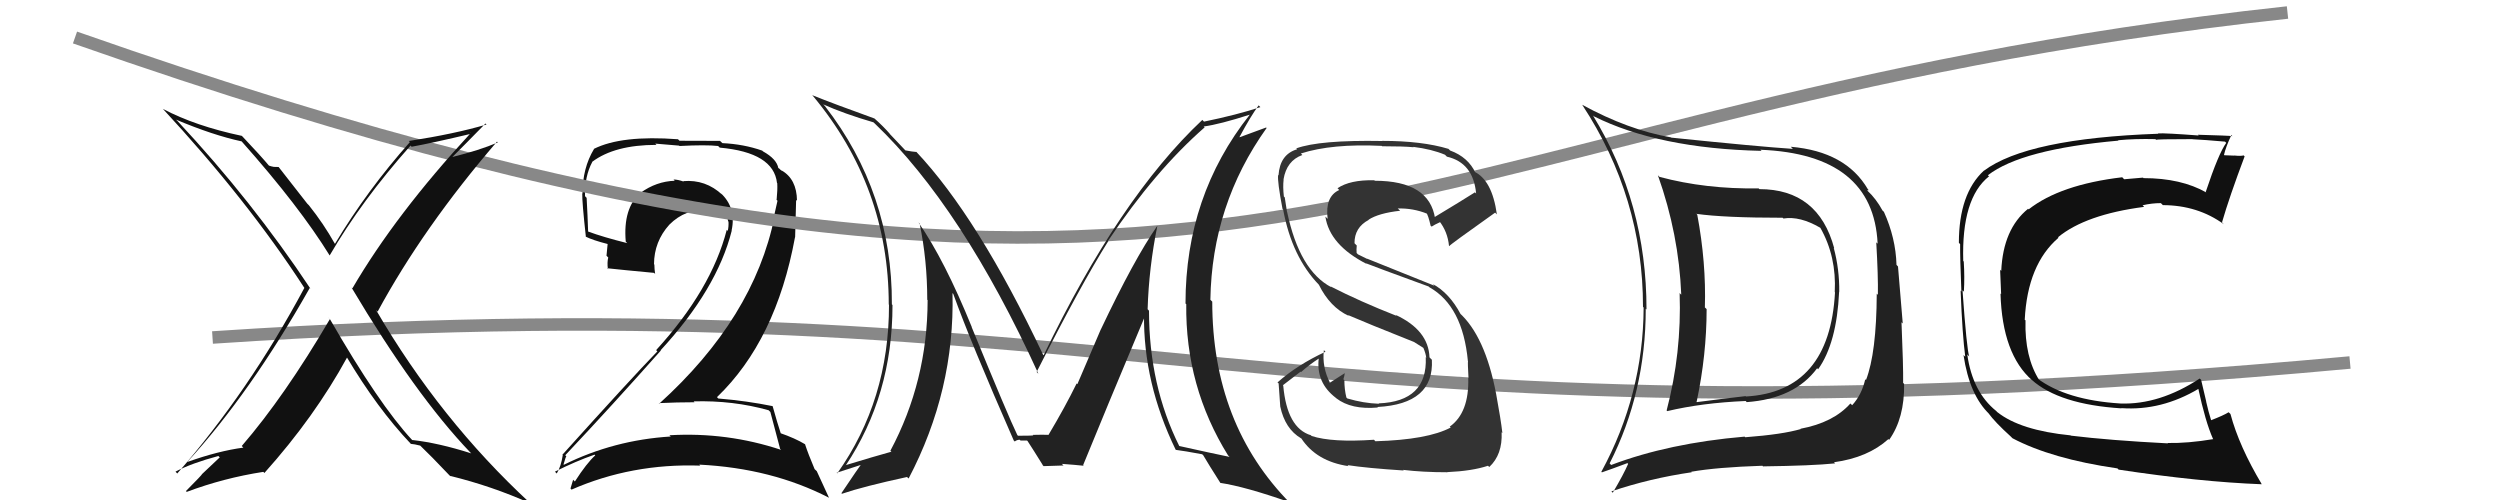 <svg xmlns="http://www.w3.org/2000/svg" width="200" height="40" viewBox="0,0,200,40"><path d="M17 27 C92 22,101 37,188 29" stroke="#888" fill="none"/><path fill="#111" d="M61.55 32.87L61.48 32.81L61.63 32.96Q61.88 33.89 62.41 35.91L62.42 35.92L62.49 35.99Q58.16 34.55 53.56 34.82L53.55 34.82L53.66 34.92Q49.11 35.20 45.11 37.18L45.01 37.08L45.08 37.16Q45.28 36.44 45.32 36.52L45.20 36.40L45.22 36.42Q48.95 32.46 52.87 28.04L52.85 28.02L52.85 28.02Q57.36 23.13 58.54 18.45L58.53 18.44L58.53 18.43Q58.92 16.62 57.65 15.44L57.72 15.52L57.78 15.58Q56.45 14.34 54.66 14.49L54.62 14.45L54.70 14.53Q54.23 14.36 53.88 14.36L53.93 14.41L53.98 14.46Q52.51 14.51 51.25 15.42L51.24 15.41L51.24 15.41Q49.83 16.66 50.06 19.33L50.18 19.45L50.18 19.45Q48.26 18.97 47.04 18.52L47.07 18.55L47.05 18.53Q47.01 17.27 46.93 15.82L46.89 15.79L46.80 15.69Q46.77 14.10 47.38 12.96L47.42 13.00L47.37 12.95Q49.17 11.59 52.52 11.59L52.42 11.49L54.33 11.65L54.36 11.68Q56.49 11.57 57.45 11.68L57.52 11.75L57.58 11.81Q61.89 12.20 62.16 14.64L62.20 14.68L62.18 14.67Q62.21 15.18 62.13 15.98L62.08 15.94L62.20 16.06Q62.07 16.61 61.92 17.30L61.91 17.29L61.96 17.34Q60.31 25.44 52.74 32.29L52.66 32.21L52.70 32.25Q54.19 32.18 55.56 32.18L55.58 32.20L55.49 32.11Q58.63 32.02 61.49 32.82ZM61.04 12.11L61.02 12.09L60.98 12.05Q59.50 11.53 57.79 11.45L57.60 11.27L54.36 11.26L54.24 11.14Q49.72 10.80 47.51 11.91L47.58 11.98L47.52 11.92Q46.60 13.44 46.60 15.49L46.62 15.51L46.58 15.47Q46.56 16.14 46.87 18.95L46.82 18.91L46.83 18.92Q47.43 19.22 48.61 19.52L48.61 19.52L48.52 20.46L48.66 20.60Q48.56 20.99 48.63 21.52L48.71 21.59L48.57 21.46Q49.85 21.60 52.33 21.83L52.35 21.85L52.41 21.92Q52.35 21.51 52.35 21.17L52.28 21.09L52.32 21.14Q52.33 19.32 53.55 17.97L53.60 18.02L53.55 17.97Q54.84 16.68 56.62 16.80L56.64 16.81L56.56 16.74Q57.29 16.74 58.05 16.89L58.15 16.99L58.07 16.91Q58.17 17.28 58.25 17.70L58.31 17.76L58.28 17.73Q58.30 18.13 58.22 18.47L58.20 18.45L58.14 18.39Q56.91 23.17 52.49 28.01L52.62 28.14L52.59 28.11Q50.44 30.33 44.99 36.38L45.05 36.44L45.02 36.41Q44.89 37.30 44.54 37.88L44.43 37.77L44.40 37.73Q46.05 36.90 47.57 36.37L47.59 36.40L47.62 36.43Q46.94 37.04 45.99 38.52L45.95 38.48L45.85 38.38Q45.75 38.74 45.64 39.08L45.73 39.18L45.72 39.17Q50.54 37.06 56.02 37.25L56.02 37.25L55.94 37.17Q61.75 37.46 66.32 39.82L66.31 39.80L65.34 37.69L65.17 37.53Q64.66 36.33 64.40 35.53L64.44 35.57L64.39 35.53Q63.61 35.06 62.40 34.64L62.41 34.65L62.48 34.73Q62.19 33.86 61.81 32.49L61.82 32.50L61.81 32.49Q59.75 32.07 57.47 31.88L57.45 31.87L57.36 31.77Q62.08 27.24 63.60 18.98L63.61 18.98L63.69 15.99L63.76 16.06Q63.74 14.32 62.52 13.63L62.59 13.70L62.41 13.56L62.51 13.66Q62.32 13.44 62.25 13.44L62.24 13.43L62.27 13.46Q62.14 12.72 61.04 12.11Z"/><path d="M6 3 C100 36,109 9,183 1" stroke="#888" fill="none"/><path fill="#333" d="M109.88 35.14L109.89 35.15L109.92 35.18Q106.57 35.41 104.93 34.88L104.77 34.71L104.87 34.82Q102.96 34.24 102.66 30.85L102.63 30.82L104.05 29.73L104.08 29.77Q104.75 29.17 105.51 28.68L105.52 28.69L105.50 28.67Q105.27 30.61 106.87 31.83L106.89 31.85L106.90 31.86Q108.10 32.79 110.23 32.60L110.31 32.68L110.19 32.56Q114.74 32.32 114.55 28.78L114.45 28.68L114.36 28.59Q114.28 26.41 111.65 25.19L111.74 25.28L111.73 25.27Q108.80 24.12 106.44 22.91L106.44 22.91L106.51 22.98Q103.96 21.65 102.97 16.96L102.91 16.90L102.96 16.95Q102.90 16.55 102.78 15.79L102.73 15.74L102.71 15.72Q102.62 14.94 102.69 14.37L102.75 14.42L102.68 14.36Q102.93 12.85 104.19 12.40L104.02 12.23L104.07 12.28Q106.54 11.48 110.54 11.67L110.53 11.66L110.57 11.70Q112.29 11.70 113.09 11.78L113.14 11.84L113.06 11.75Q114.53 11.93 115.60 12.38L115.76 12.54L115.74 12.53Q117.86 13.01 118.09 15.48L117.93 15.32L117.99 15.39Q116.92 16.07 114.71 17.40L114.74 17.43L114.81 17.50Q114.36 14.46 109.98 14.46L110.02 14.49L109.94 14.42Q107.99 14.38 107.00 15.06L107.06 15.12L107.14 15.20Q105.99 15.72 106.21 17.51L106.13 17.42L106.03 17.33Q106.37 19.60 109.34 21.12L109.29 21.08L109.27 21.06Q109.80 21.28 114.29 22.92L114.41 23.03L114.37 22.99Q117.01 24.49 117.43 28.87L117.41 28.85L117.44 28.89Q117.41 29.00 117.48 30.26L117.47 30.25L117.46 30.24Q117.54 33.02 115.98 34.13L116.12 34.26L116.06 34.20Q114.22 35.18 110.03 35.30ZM112.29 37.63L112.34 37.68L112.25 37.59Q113.81 37.78 115.79 37.78L115.74 37.73L115.78 37.77Q117.78 37.68 119.04 37.26L119.16 37.38L119.14 37.36Q120.21 36.37 120.13 34.58L120.11 34.56L120.19 34.64Q120.07 33.57 119.69 31.51L119.80 31.62L119.69 31.51Q118.81 26.87 116.72 25.00L116.72 25.00L116.85 25.13Q115.95 23.44 114.62 22.72L114.76 22.86L109.36 20.69L109.39 20.72Q109.09 20.58 108.64 20.35L108.53 20.24L108.52 19.96L108.54 19.64L108.36 19.46Q108.35 18.20 109.50 17.59L109.44 17.54L109.48 17.58Q110.29 17.05 112.01 16.86L111.93 16.78L111.82 16.68Q113.04 16.64 114.18 17.10L114.15 17.07L114.10 17.01Q114.26 17.22 114.45 18.06L114.40 18.00L114.53 18.13Q114.73 17.99 115.23 17.76L115.14 17.67L115.13 17.67Q115.81 18.53 115.92 19.67L115.89 19.64L115.94 19.69Q115.96 19.60 119.61 17.01L119.79 17.19L119.75 17.15Q119.37 14.40 117.92 13.72L118.07 13.87L118.05 13.85Q117.46 12.57 116.01 12.04L115.96 11.99L115.88 11.91Q113.76 11.27 110.57 11.27L110.59 11.30L110.57 11.28Q105.57 11.19 103.70 11.87L103.80 11.97L103.77 11.94Q102.39 12.35 102.28 14.03L102.35 14.10L102.25 14.00Q102.18 14.50 102.60 16.71L102.73 16.84L102.65 16.76Q103.35 20.55 105.52 22.79L105.51 22.78L105.51 22.78Q106.40 24.58 107.90 25.27L107.80 25.16L107.83 25.20Q109.28 25.83 113.20 27.39L113.16 27.34L113.14 27.37L113.98 27.90L113.86 27.81L113.87 27.83Q114.06 28.28 114.10 28.62L114.03 28.55L114.06 28.59Q114.21 32.12 110.29 32.27L110.32 32.30L110.31 32.30Q109.09 32.26 107.80 31.88L107.79 31.88L107.71 31.80Q107.55 31.14 107.55 30.42L107.57 30.44L107.47 30.34Q107.54 30.14 107.58 29.88L107.50 29.80L107.57 29.86Q107.18 30.12 106.38 30.62L106.23 30.47L106.41 30.64Q105.75 29.38 105.91 28.01L105.93 28.03L106.04 28.14Q103.80 29.18 102.20 30.59L102.26 30.65L102.29 30.67Q102.34 31.49 102.42 32.52L102.32 32.42L102.42 32.52Q102.80 34.31 104.09 35.07L104.09 35.06L104.11 35.08Q105.32 36.91 107.87 37.29L107.87 37.29L107.80 37.21Q109.36 37.45 112.30 37.64Z"/><path fill="#222" d="M92.58 18.05L92.64 18.11L92.59 18.06Q90.73 20.73 88.06 26.37L88.06 26.36L86.19 30.73L86.13 30.68Q85.22 32.54 83.88 34.79L83.81 34.72L83.95 34.85Q84.30 34.75 82.63 34.79L82.72 34.88L82.66 34.82Q82.70 34.86 81.44 34.86L81.41 34.83L81.38 34.79Q80.66 33.31 77.73 26.16L77.76 26.19L77.75 26.18Q75.57 20.81 73.48 17.80L73.56 17.87L73.57 17.88Q74.18 20.82 74.18 23.98L74.25 24.05L74.21 24.01Q74.20 30.50 71.23 36.06L71.37 36.20L71.30 36.14Q69.99 36.50 67.63 37.22L67.69 37.28L67.65 37.25Q71.40 31.63 71.40 24.40L71.34 24.34L71.35 24.34Q71.39 15.44 65.99 8.48L65.82 8.31L65.86 8.35Q67.53 9.10 69.89 9.79L69.89 9.80L69.98 9.88Q76.98 16.57 83.07 29.90L83.04 29.87L82.93 29.76Q86.46 22.79 88.67 19.28L88.74 19.35L88.65 19.26Q92.41 13.65 96.37 10.19L96.29 10.11L96.30 10.12Q97.60 9.94 99.96 9.18L99.83 9.04L99.97 9.19Q94.84 15.67 94.84 24.28L94.87 24.31L94.90 24.33Q94.82 30.92 98.25 36.44L98.29 36.47L98.36 36.55Q97.08 36.29 94.34 35.68L94.20 35.55L94.35 35.70Q91.92 30.84 91.92 24.86L91.87 24.80L91.81 24.74Q91.91 21.41 92.59 18.06ZM94.12 36.04L94.05 35.97L94.07 35.99Q94.72 36.07 96.17 36.34L96.25 36.41L96.27 36.44Q96.69 37.16 97.64 38.65L97.60 38.61L97.62 38.63Q99.65 38.94 103.11 40.16L103.25 40.30L103.23 40.27Q96.98 33.95 96.98 24.13L96.86 24.01L96.83 23.98Q96.95 16.37 101.33 10.24L101.29 10.20L99.17 10.98L99.16 10.96Q100.05 9.30 100.69 8.43L100.79 8.53L100.83 8.57Q98.95 9.19 96.32 9.73L96.22 9.63L96.19 9.59Q89.55 15.82 83.49 28.42L83.43 28.36L83.44 28.36Q78.24 17.38 73.29 12.13L73.36 12.19L73.33 12.16Q73.00 12.14 72.43 12.03L72.41 12.01L71.15 10.68L71.20 10.72Q70.66 10.10 69.97 9.49L69.80 9.32L69.96 9.48Q66.76 8.33 64.97 7.61L65.03 7.67L65.04 7.68Q71.10 14.96 71.10 24.36L70.99 24.25L71.12 24.38Q71.13 32.01 66.98 37.87L66.98 37.87L66.93 37.82Q67.62 37.60 68.91 37.18L68.96 37.22L68.89 37.15Q68.72 37.36 67.31 39.46L67.27 39.41L67.36 39.50Q69.06 38.92 72.56 38.16L72.55 38.15L72.69 38.28Q76.39 31.22 76.20 23.45L76.10 23.35L76.26 23.51Q77.64 27.36 81.10 35.24L81.18 35.32L81.18 35.32Q81.35 35.18 81.58 35.18L81.64 35.24L82.16 35.24L82.21 35.29Q82.63 35.93 83.43 37.22L83.36 37.16L83.49 37.29Q85.08 37.24 85.08 37.24L84.97 37.13L84.95 37.11Q86.05 37.19 86.70 37.26L86.74 37.31L86.65 37.21Q88.27 33.23 91.62 25.24L91.60 25.22L91.52 25.14Q91.46 30.64 94.05 35.97Z"/><path fill="#111" d="M165.70 34.89L165.73 34.91L165.65 34.83Q161.63 34.43 159.80 32.98L159.78 32.97L159.71 32.89Q157.80 31.36 157.38 28.35L157.57 28.55L157.54 28.52Q157.34 27.97 157.00 23.22L157.19 23.41L157.11 23.32Q157.18 22.18 157.10 20.92L157.13 20.95L157.06 20.88Q156.91 15.86 159.12 14.11L159.19 14.17L159.03 14.02Q161.71 11.94 169.48 11.25L169.49 11.27L169.44 11.22Q170.80 11.09 172.43 11.13L172.44 11.14L172.50 11.19Q172.43 11.13 175.40 11.13L175.57 11.29L175.41 11.14Q176.29 11.18 178.00 11.33L177.94 11.27L178.10 11.43Q177.49 12.26 176.46 15.35L176.54 15.43L176.51 15.40Q174.49 14.25 171.48 14.25L171.39 14.16L171.44 14.21Q170.73 14.26 169.94 14.34L169.86 14.27L169.78 14.18Q164.81 14.77 162.29 16.75L162.19 16.64L162.25 16.70Q160.25 18.32 160.10 21.67L159.97 21.54L160.01 21.58Q160.05 22.27 160.09 23.53L160.04 23.48L160.04 23.48Q160.18 28.34 162.58 30.43L162.61 30.46L162.53 30.38Q164.74 32.36 169.73 32.67L169.77 32.71L169.70 32.65Q172.91 32.88 175.91 31.09L175.95 31.13L175.85 31.03Q176.43 33.74 177.04 35.11L177.06 35.13L177.06 35.13Q175.04 35.47 173.41 35.44L173.34 35.37L173.44 35.47Q168.78 35.23 165.66 34.85ZM180.89 38.70L180.87 38.67L180.95 38.75Q179.13 35.71 178.44 33.13L178.41 33.09L178.29 32.98Q177.87 33.24 176.88 33.62L177.05 33.78L176.89 33.62Q176.68 32.96 176.49 32.12L176.50 32.13L176.09 30.39L175.98 30.28Q172.76 32.39 169.64 32.28L169.75 32.39L169.64 32.28Q165.30 32.01 162.97 30.26L163.11 30.39L163.15 30.43Q161.96 28.56 162.04 25.63L161.91 25.51L161.98 25.57Q162.20 21.15 164.68 19.02L164.60 18.94L164.64 18.98Q166.85 17.16 171.53 16.55L171.36 16.37L171.41 16.42Q172.15 16.25 172.87 16.25L173.03 16.41L173.03 16.41Q175.82 16.42 177.91 17.94L177.91 17.94L177.76 17.79Q178.35 15.75 179.57 12.51L179.65 12.60L179.49 12.43Q179.29 12.50 178.74 12.44L178.74 12.45L178.74 12.45Q178.22 12.42 177.95 12.42L177.95 12.42L177.92 12.39Q178.05 11.79 178.51 10.80L178.49 10.79L178.59 10.89Q178.33 10.85 175.83 10.78L175.92 10.86L175.90 10.84Q173.27 10.64 172.63 10.67L172.68 10.72L172.65 10.70Q162.18 11.07 158.71 13.66L158.70 13.65L158.71 13.65Q156.71 15.50 156.71 19.42L156.76 19.48L156.81 19.53Q156.80 20.62 156.91 23.32L156.81 23.21L156.85 23.26Q156.99 26.82 157.22 28.54L157.10 28.42L157.08 28.40Q157.56 31.62 159.16 33.14L159.16 33.14L159.07 33.05Q159.60 33.78 160.86 34.92L160.89 34.95L161.00 35.06Q164.13 36.71 169.38 37.47L169.37 37.45L169.49 37.57Q175.95 38.55 180.93 38.74Z"/><path fill="#111" d="M26.29 25.42L26.28 25.42L26.39 25.53Q22.76 31.72 19.34 35.68L19.47 35.81L19.46 35.81Q17.45 36.08 15.01 36.95L15.01 36.95L15.00 36.94Q20.02 31.46 24.78 23.04L24.74 23.00L24.84 23.10Q20.18 16.08 14.20 9.68L14.22 9.70L14.08 9.57Q17.05 10.82 19.33 11.31L19.30 11.28L19.34 11.32Q23.96 16.52 26.40 20.48L26.38 20.45L26.37 20.44Q28.92 16.06 32.84 11.65L32.80 11.60L32.93 11.74Q34.54 11.45 37.74 10.69L37.60 10.55L37.68 10.62Q31.66 17.13 28.19 23.07L28.23 23.10L28.12 23.00Q33.24 31.61 37.61 36.18L37.59 36.16L37.70 36.27Q35.07 35.43 32.98 35.20L33.01 35.23L32.98 35.21Q30.32 32.36 26.40 25.54ZM33.02 35.66L32.93 35.57L32.87 35.51Q33.16 35.53 33.62 35.65L33.60 35.63L33.72 35.75Q34.40 36.39 35.92 37.99L36.08 38.15L36.01 38.07Q39.38 38.90 42.43 40.27L42.42 40.27L42.40 40.24Q35.19 33.57 30.09 24.81L30.17 24.89L30.21 24.93Q33.86 18.19 39.76 11.33L39.78 11.35L39.82 11.40Q38.36 12.02 36.19 12.56L36.30 12.67L36.19 12.56Q37.09 11.67 38.84 9.88L38.80 9.84L38.92 9.96Q36.39 10.71 32.70 11.28L32.66 11.24L32.79 11.37Q29.38 15.20 26.80 19.50L26.75 19.46L26.77 19.47Q25.89 17.90 24.71 16.42L24.58 16.29L22.29 13.36L21.90 13.35L21.90 13.35Q21.72 13.32 21.49 13.24L21.62 13.37L21.62 13.37Q20.85 12.45 19.37 10.89L19.39 10.92L19.35 10.87Q15.62 10.08 13.03 8.71L13.05 8.73L12.94 8.61Q19.77 15.97 24.34 23.02L24.31 22.99L24.35 23.03Q19.93 31.29 14.18 37.88L14.05 37.74L14.04 37.73Q15.34 37.05 17.47 36.48L17.58 36.59L16.17 37.92L16.17 37.92Q16.20 37.95 14.87 39.29L14.89 39.30L14.94 39.35Q17.90 38.24 21.06 37.75L21.08 37.76L21.15 37.84Q25.18 33.34 27.77 28.59L27.70 28.51L27.71 28.52Q30.16 32.65 32.86 35.50Z"/><path fill="#222" d="M140.76 15.15L140.84 15.22L140.69 15.07Q136.45 15.14 132.76 14.15L132.77 14.16L132.63 14.02Q134.31 18.74 134.50 23.57L134.47 23.55L134.37 23.44Q134.54 28.23 133.33 32.84L133.39 32.90L133.38 32.89Q136.15 32.23 139.65 32.08L139.69 32.12L139.74 32.17Q143.58 31.89 145.37 29.46L145.37 29.46L145.45 29.54Q146.94 27.45 147.13 23.34L147.11 23.32L147.14 23.35Q147.16 21.54 146.70 19.83L146.69 19.82L146.74 19.87Q145.47 15.13 140.75 15.13ZM128.73 37.04L128.91 37.22L128.77 37.07Q131.66 31.40 131.66 24.70L131.81 24.85L131.72 24.76Q131.73 16.24 127.43 9.23L127.41 9.21L127.50 9.30Q132.66 11.88 140.92 12.07L141.02 12.16L140.83 11.98Q149.87 12.34 150.21 19.49L150.15 19.44L150.10 19.38Q150.26 22.13 150.23 23.58L150.21 23.57L150.14 23.49Q150.12 28.23 149.28 30.40L149.40 30.53L149.22 30.34Q148.94 31.58 148.17 32.42L148.19 32.43L148.03 32.28Q146.67 33.81 144.04 34.30L144.06 34.32L144.07 34.32Q142.63 34.75 139.62 34.98L139.47 34.83L139.57 34.93Q133.50 35.45 128.89 37.20ZM146.68 36.94L146.71 36.97L146.72 36.98Q149.43 36.61 151.07 35.13L151.15 35.20L151.13 35.19Q152.37 33.45 152.33 30.71L152.26 30.64L152.25 30.63Q152.27 29.28 152.12 25.78L152.22 25.88L151.84 21.32L151.72 21.19Q151.66 19.04 150.71 16.94L150.65 16.89L150.60 16.84Q150.09 15.90 149.40 15.26L149.37 15.23L149.50 15.21L149.43 15.14Q147.67 12.12 143.26 11.74L143.33 11.81L143.43 11.91Q140.70 11.73 133.70 11.01L133.54 10.85L133.68 10.99Q130.27 10.40 126.57 8.38L126.57 8.38L126.58 8.39Q131.44 15.79 131.44 24.55L131.55 24.67L131.49 24.60Q131.46 31.57 128.11 37.74L128.10 37.74L128.15 37.79Q128.86 37.55 130.19 37.05L130.17 37.02L130.25 37.11Q129.90 37.93 129.02 39.42L128.87 39.26L128.91 39.31Q131.98 38.27 135.34 37.78L135.42 37.86L135.30 37.74Q137.34 37.38 140.99 37.26L141.11 37.38L141.03 37.31Q144.98 37.26 146.81 37.07ZM146.77 23.36L146.70 23.29L146.80 23.39Q146.37 31.34 139.67 31.72L139.63 31.67L139.64 31.69Q137.80 31.90 135.74 32.17L135.64 32.06L135.73 32.15Q136.53 28.38 136.53 24.73L136.43 24.63L136.39 24.60Q136.50 21.01 135.78 17.17L135.63 17.02L135.73 17.11Q137.93 17.42 142.61 17.42L142.65 17.46L142.68 17.48Q143.99 17.27 145.62 18.22L145.62 18.21L145.63 18.23Q146.93 20.52 146.78 23.37Z"/></svg>